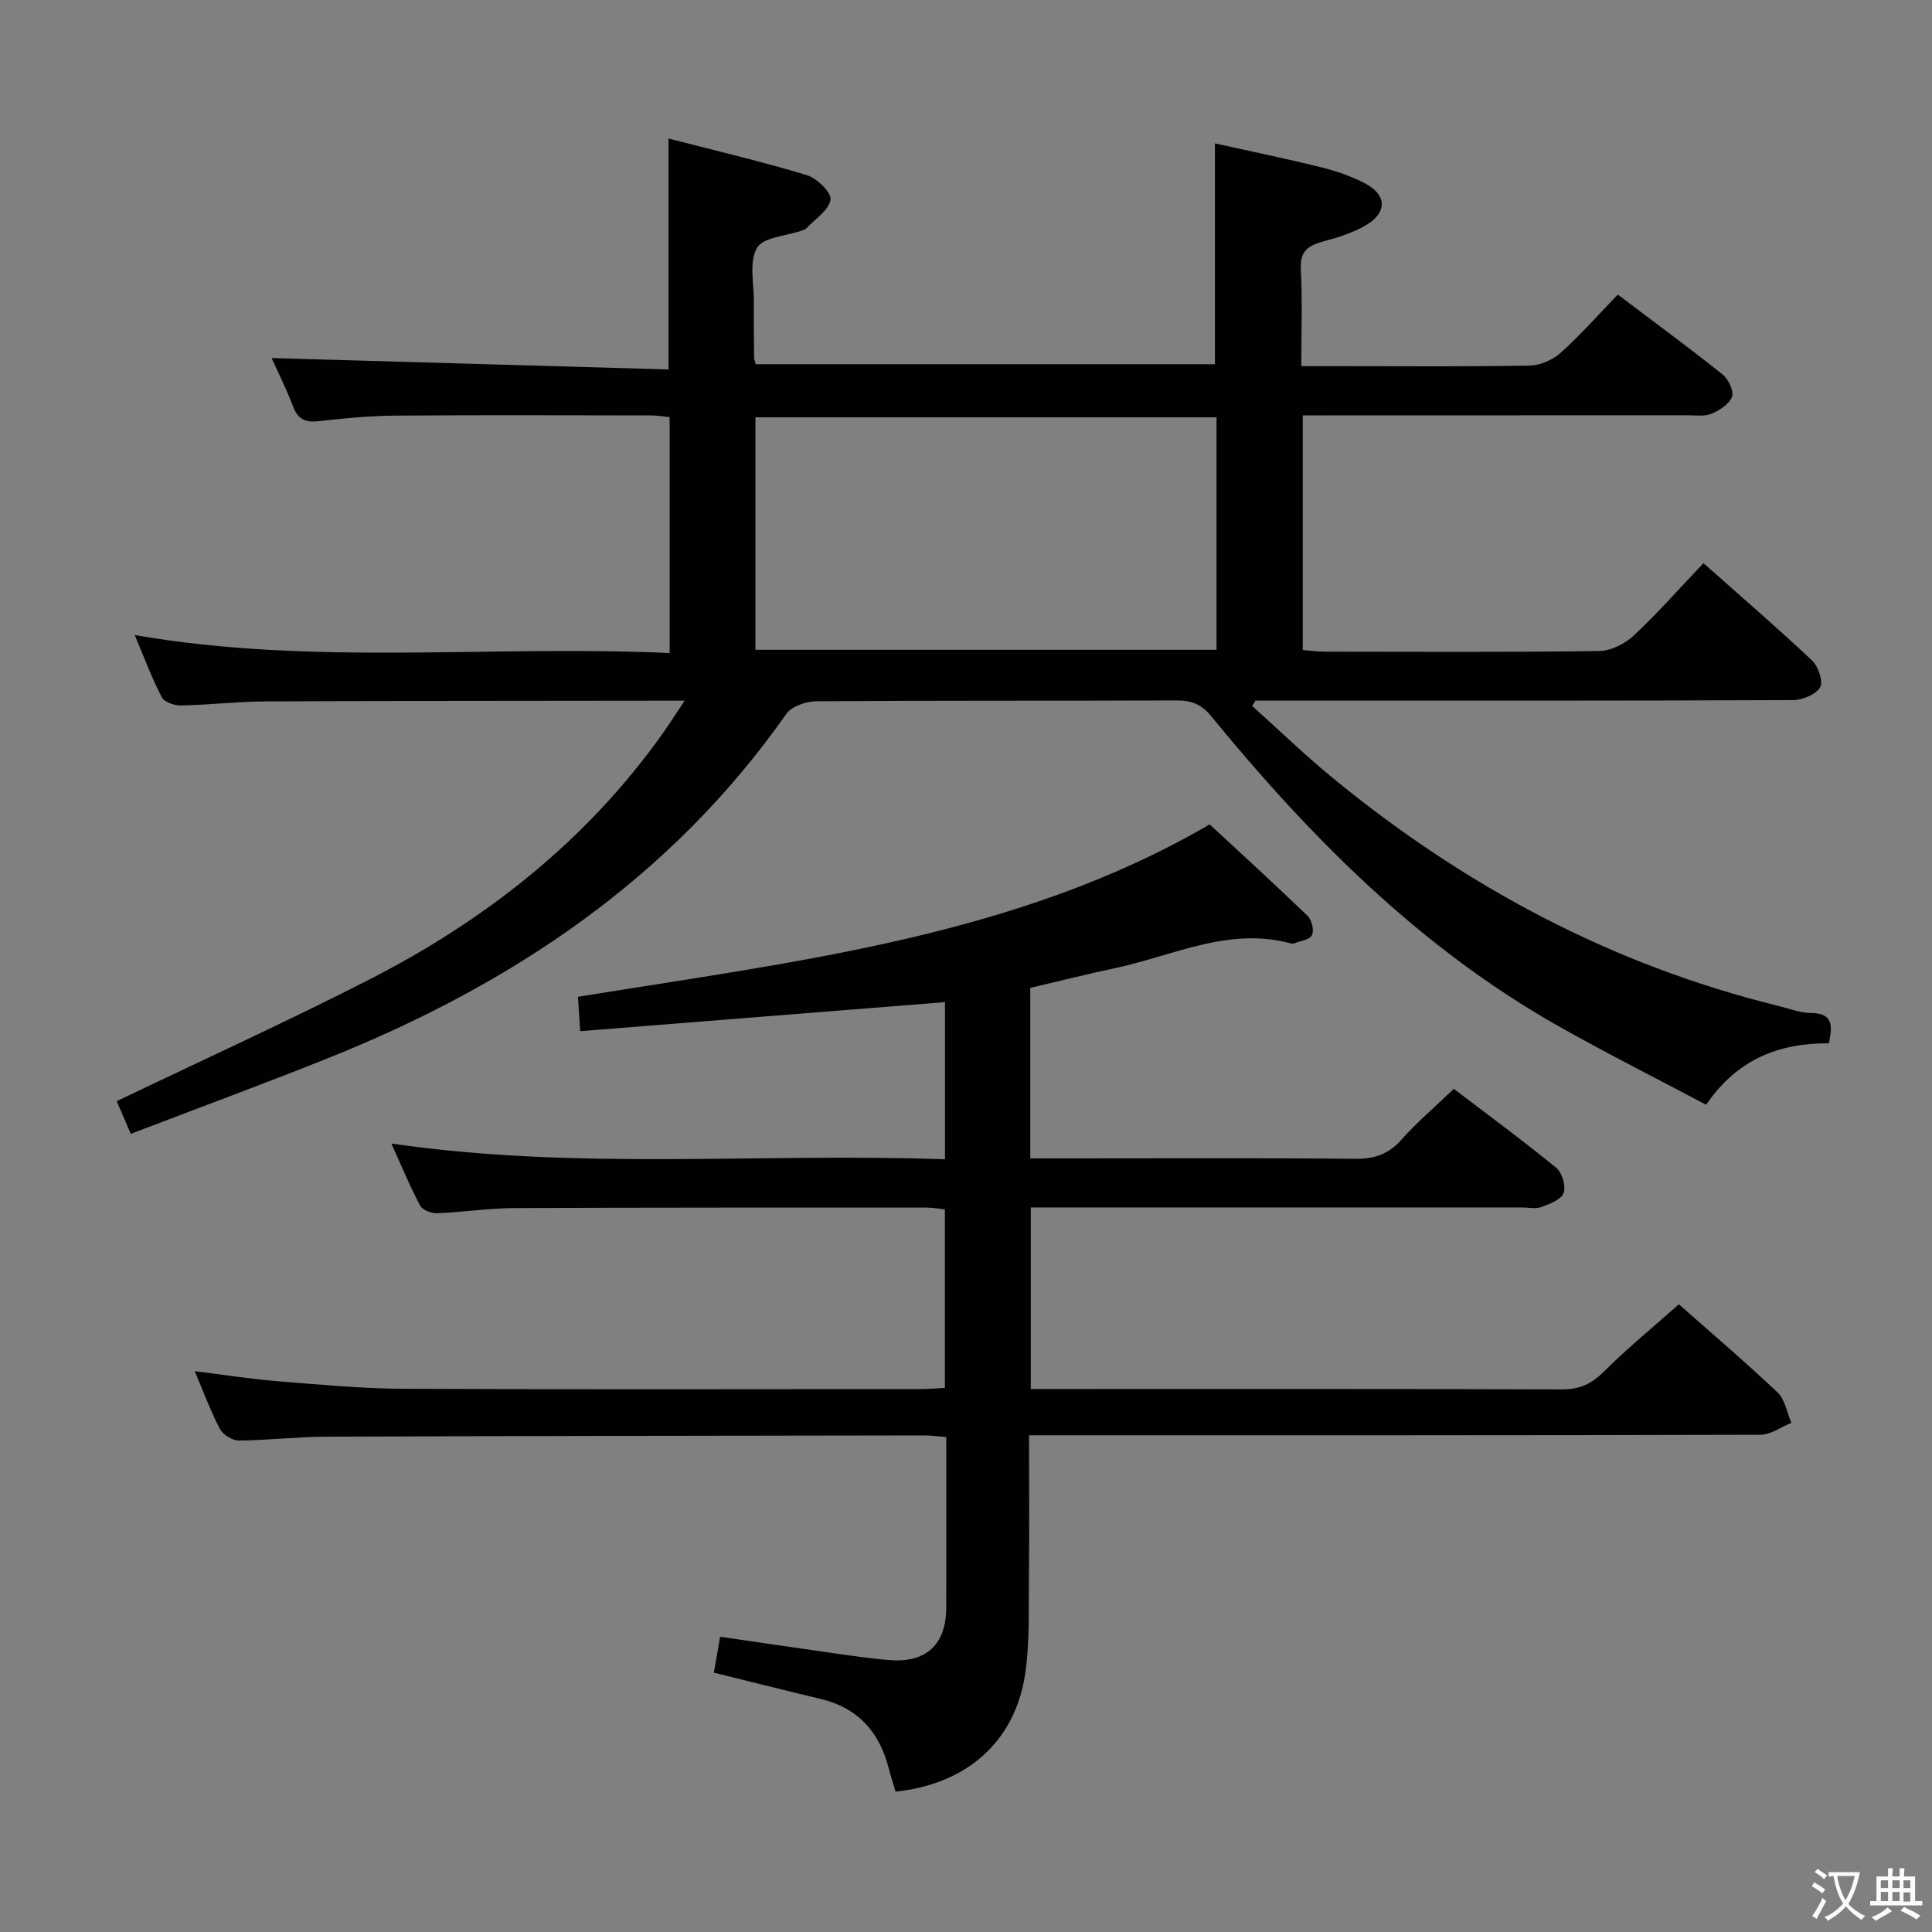<svg enable-background="new 0 0 400 400" viewBox="0 0 400 400" xmlns="http://www.w3.org/2000/svg"><rect x="0" y="0" width="400" height="400" fill="#808080" stroke="none"/><path d="m138.41 76.49c0-16.58 0-31.82 0-47.81 9.56 2.47 19.18 4.72 28.61 7.57 2.1.63 5.16 3.62 4.93 5.09-.33 2.18-3.19 3.99-5 5.93-.21.23-.57.34-.88.45-3.24 1.14-8.04 1.36-9.35 3.61-1.68 2.89-.61 7.41-.64 11.23-.04 3.83.01 7.67.05 11.5 0 .32.16.64.34 1.35h95.07c0-15.06 0-29.97 0-45.72 7.19 1.6 14.55 3.1 21.84 4.91 3.2.79 6.42 1.87 9.32 3.41 4.34 2.32 4.54 5.85.37 8.45-2.75 1.71-6.04 2.7-9.21 3.56-3.12.85-4.74 2.06-4.54 5.72.34 6.45.1 12.92.1 20.07h8.31c13 0 26 .12 38.99-.12 2.18-.04 4.77-1.19 6.42-2.67 4.06-3.64 7.69-7.77 11.81-12.03 7.53 5.69 14.74 10.99 21.73 16.57 1.19.95 2.33 3.41 1.91 4.59-.54 1.51-2.56 2.79-4.22 3.5-1.44.61-3.27.33-4.93.33-24.68.02-49.35.02-74.01.02-1.8 0-3.61 0-5.71 0v48.58c1.53.12 2.95.33 4.38.34 19 .02 38 .13 56.99-.13 2.42-.03 5.31-1.49 7.14-3.19 4.97-4.64 9.48-9.78 14.45-15 7.63 6.78 15.19 13.28 22.45 20.11 1.3 1.22 2.4 4.37 1.72 5.56-.86 1.5-3.63 2.67-5.59 2.68-35.33.15-70.66.11-105.99.11-1.78 0-3.57 0-5.35 0-.22.37-.44.74-.66 1.11 5.47 4.91 10.77 10.04 16.44 14.71 27.34 22.49 57.87 38.86 92.4 47.36 2.25.55 4.52 1.46 6.78 1.48 4.71.03 4.5 2.7 3.78 6.28-10.22-.05-18.92 3.19-25.42 12.73-10.25-5.44-20.59-10.63-30.65-16.32-28.58-16.17-51.27-39.02-71.86-64.17-2.05-2.5-4.13-3.24-7.19-3.22-24.83.1-49.66-.01-74.49.17-2.13.02-5.13 1.02-6.24 2.6-23.9 34.06-56.83 56.04-94.81 71.26-13.38 5.36-26.92 10.34-40.93 15.7-1.18-2.76-2.12-4.95-2.9-6.76 17.63-8.46 35.17-16.44 52.3-25.19 24.03-12.29 44.85-28.63 60.66-50.84 1.4-1.97 2.7-4.02 4.62-6.89-2.67 0-4.26 0-5.85 0-27 .04-53.99.02-80.99.15-5.81.03-11.62.73-17.44.84-1.36.03-3.47-.71-3.99-1.73-2.09-4.06-3.7-8.38-5.59-12.85 37.01 6.43 73.8 2.02 110.75 3.73 0-16.64 0-32.56 0-48.84-1.22-.12-2.48-.36-3.75-.36-17.67-.02-35.33-.1-53 .04-5.31.04-10.64.54-15.92 1.15-2.78.32-4.31-.42-5.31-3.08-1.34-3.55-3.06-6.96-4.42-9.99 27.3.79 54.57 1.57 82.17 2.36zm113.46 9.91c-32.18 0-63.87 0-95.47 0v48.13h95.47c0-16.21 0-32.02 0-48.13z" fill="#010103"/><path d="m213.31 239.83h9.22c19.33 0 38.67-.11 58 .09 3.98.04 6.92-.92 9.6-3.94 3.2-3.6 6.9-6.74 10.87-10.55 6.84 5.22 14.16 10.6 21.18 16.33 1.23 1 2.06 3.8 1.55 5.23-.48 1.36-2.86 2.27-4.58 2.91-1.17.44-2.63.09-3.97.09-32 0-64 0-95.99 0-1.81 0-3.63 0-5.78 0v37.59h5.49c34.83 0 69.66-.05 104.49.08 3.66.01 6.14-1.14 8.7-3.7 4.83-4.82 10.14-9.16 15.5-13.92 6.11 5.4 13.43 11.64 20.42 18.23 1.56 1.47 1.95 4.18 2.88 6.31-2.13.86-4.27 2.47-6.4 2.47-48.33.14-96.66.11-144.99.11-1.96 0-3.91 0-6.45 0 0 10.3.09 20.08-.03 29.86-.08 6.64.2 13.39-.83 19.9-2.18 13.83-12.23 22.51-26.77 24.02-.5-1.69-1.05-3.41-1.51-5.15-1.96-7.38-6.41-12.23-13.98-14.04-7.23-1.73-14.44-3.55-22.13-5.44.39-2.25.8-4.62 1.29-7.44 8.08 1.17 15.9 2.33 23.73 3.44 3.78.53 7.57 1.1 11.37 1.4 7.54.6 11.68-3.23 11.71-10.75.05-11.66.01-23.31.01-35.43-1.66-.13-3.09-.34-4.52-.34-41.33.06-82.66.1-123.98.26-5.98.02-11.95.75-17.92.8-1.34.01-3.3-1.17-3.93-2.35-1.92-3.63-3.34-7.53-5.24-12.01 6.25.77 11.76 1.64 17.29 2.09 8.61.69 17.24 1.51 25.86 1.55 35.66.17 71.33.08 106.99.06 1.63 0 3.27-.14 5.17-.23 0-12.41 0-24.5 0-36.97-1.21-.12-2.47-.37-3.74-.37-28.5 0-57-.03-85.49.1-5.31.03-10.61.86-15.92 1.07-1.18.05-3.01-.67-3.5-1.59-2.08-3.91-3.77-8.03-5.95-12.84 38.62 5.61 76.52 1.89 114.62 3.26 0-11.36 0-21.94 0-32.54-25.15 2-50.09 3.98-75.53 6.01-.18-2.77-.31-4.84-.46-7.11 45.3-7.38 90.94-12.45 130.79-35.7 6.78 6.29 13.63 12.53 20.29 18.96.86.83 1.37 3.02.88 3.98-.5.97-2.45 1.19-3.77 1.73-.14.06-.34.04-.5 0-12.87-3.55-24.42 2.52-36.43 5.08-5.82 1.24-11.6 2.69-17.62 4.1.01 11.51.01 22.97.01 35.3z" fill="#010103"/><g fill="#fcfafa"><path d="m377.9 391.2c-.2.3-.4.5-.6.8-.7-.6-1.4-1-2.2-1.5.2-.3.4-.5.5-.8.6.4 1.4.8 2.3 1.5zm-1.8 6.1c-.2-.2-.5-.4-.9-.6.4-.6.8-1.2 1.2-1.9s.7-1.3.9-1.9c.3.3.5.5.8.7-.7 1.3-1.4 2.6-2 3.7zm2.2-9c-.3.3-.5.5-.6.8-.6-.6-1.3-1.1-2-1.5.3-.3.5-.5.6-.7.6.5 1.3.9 2 1.4zm.3.2v-.9h2 4.5c-.3 1.3-.6 2.5-1 3.6s-.9 2.1-1.4 3c.4.5 1 1 1.6 1.4s1.2.8 1.9 1.1c-.3.2-.5.4-.8.8-.4-.3-1-.7-1.6-1.2s-1.2-1.1-1.6-1.6c-.5.6-1.1 1.1-1.7 1.6s-1.4.9-2.1 1.4c-.1-.3-.3-.5-.7-.8.6-.2 1.2-.5 1.9-1s1.4-1.1 2-1.8c-.5-.8-.9-1.6-1.2-2.5s-.6-2-.8-3.2c-.4.1-.7.1-1 .1zm2.5 2.7c.3 1 .7 1.7 1 2.2.3-.5.6-1.1 1-2s.6-1.9.9-3h-3.2-.4c.1.9.3 1.8.7 2.8z"/><path d="m396.5 388.5v1.5 3.6h1.5v.9c-.4 0-1 0-1.7 0h-7.9c-.5 0-.9 0-1.2 0v-.9h1.3v-3.5c0-.7 0-1.2 0-1.6h2.4c0-.8 0-1.4 0-1.7h1c0 .3-.1.8-.1 1.7h1.5c0-.8 0-1.4 0-1.7h1c0 .3-.1.9-.1 1.7zm-8.2 9.2c-.2-.3-.5-.5-.8-.8.8-.3 1.4-.6 1.9-.9s1-.7 1.4-1.1c.3.3.6.5.9.8-1.6 1-2.8 1.6-3.4 2zm2.6-6.8v-1.6h-1.5v1.6zm0 2.7v-1.9h-1.5v1.9zm2.4-2.7v-1.6h-1.5v1.6zm0 2.7v-1.9h-1.5v1.9zm.2 2 .7-.8c.4.2.9.5 1.6.8s1.3.7 1.8 1c-.3.3-.5.5-.8.8-.4-.3-1.5-1-3.3-1.8zm2-4.7v-1.6h-1.4v1.6zm0 2.8v-1.9h-1.4v1.9z"/></g></svg>